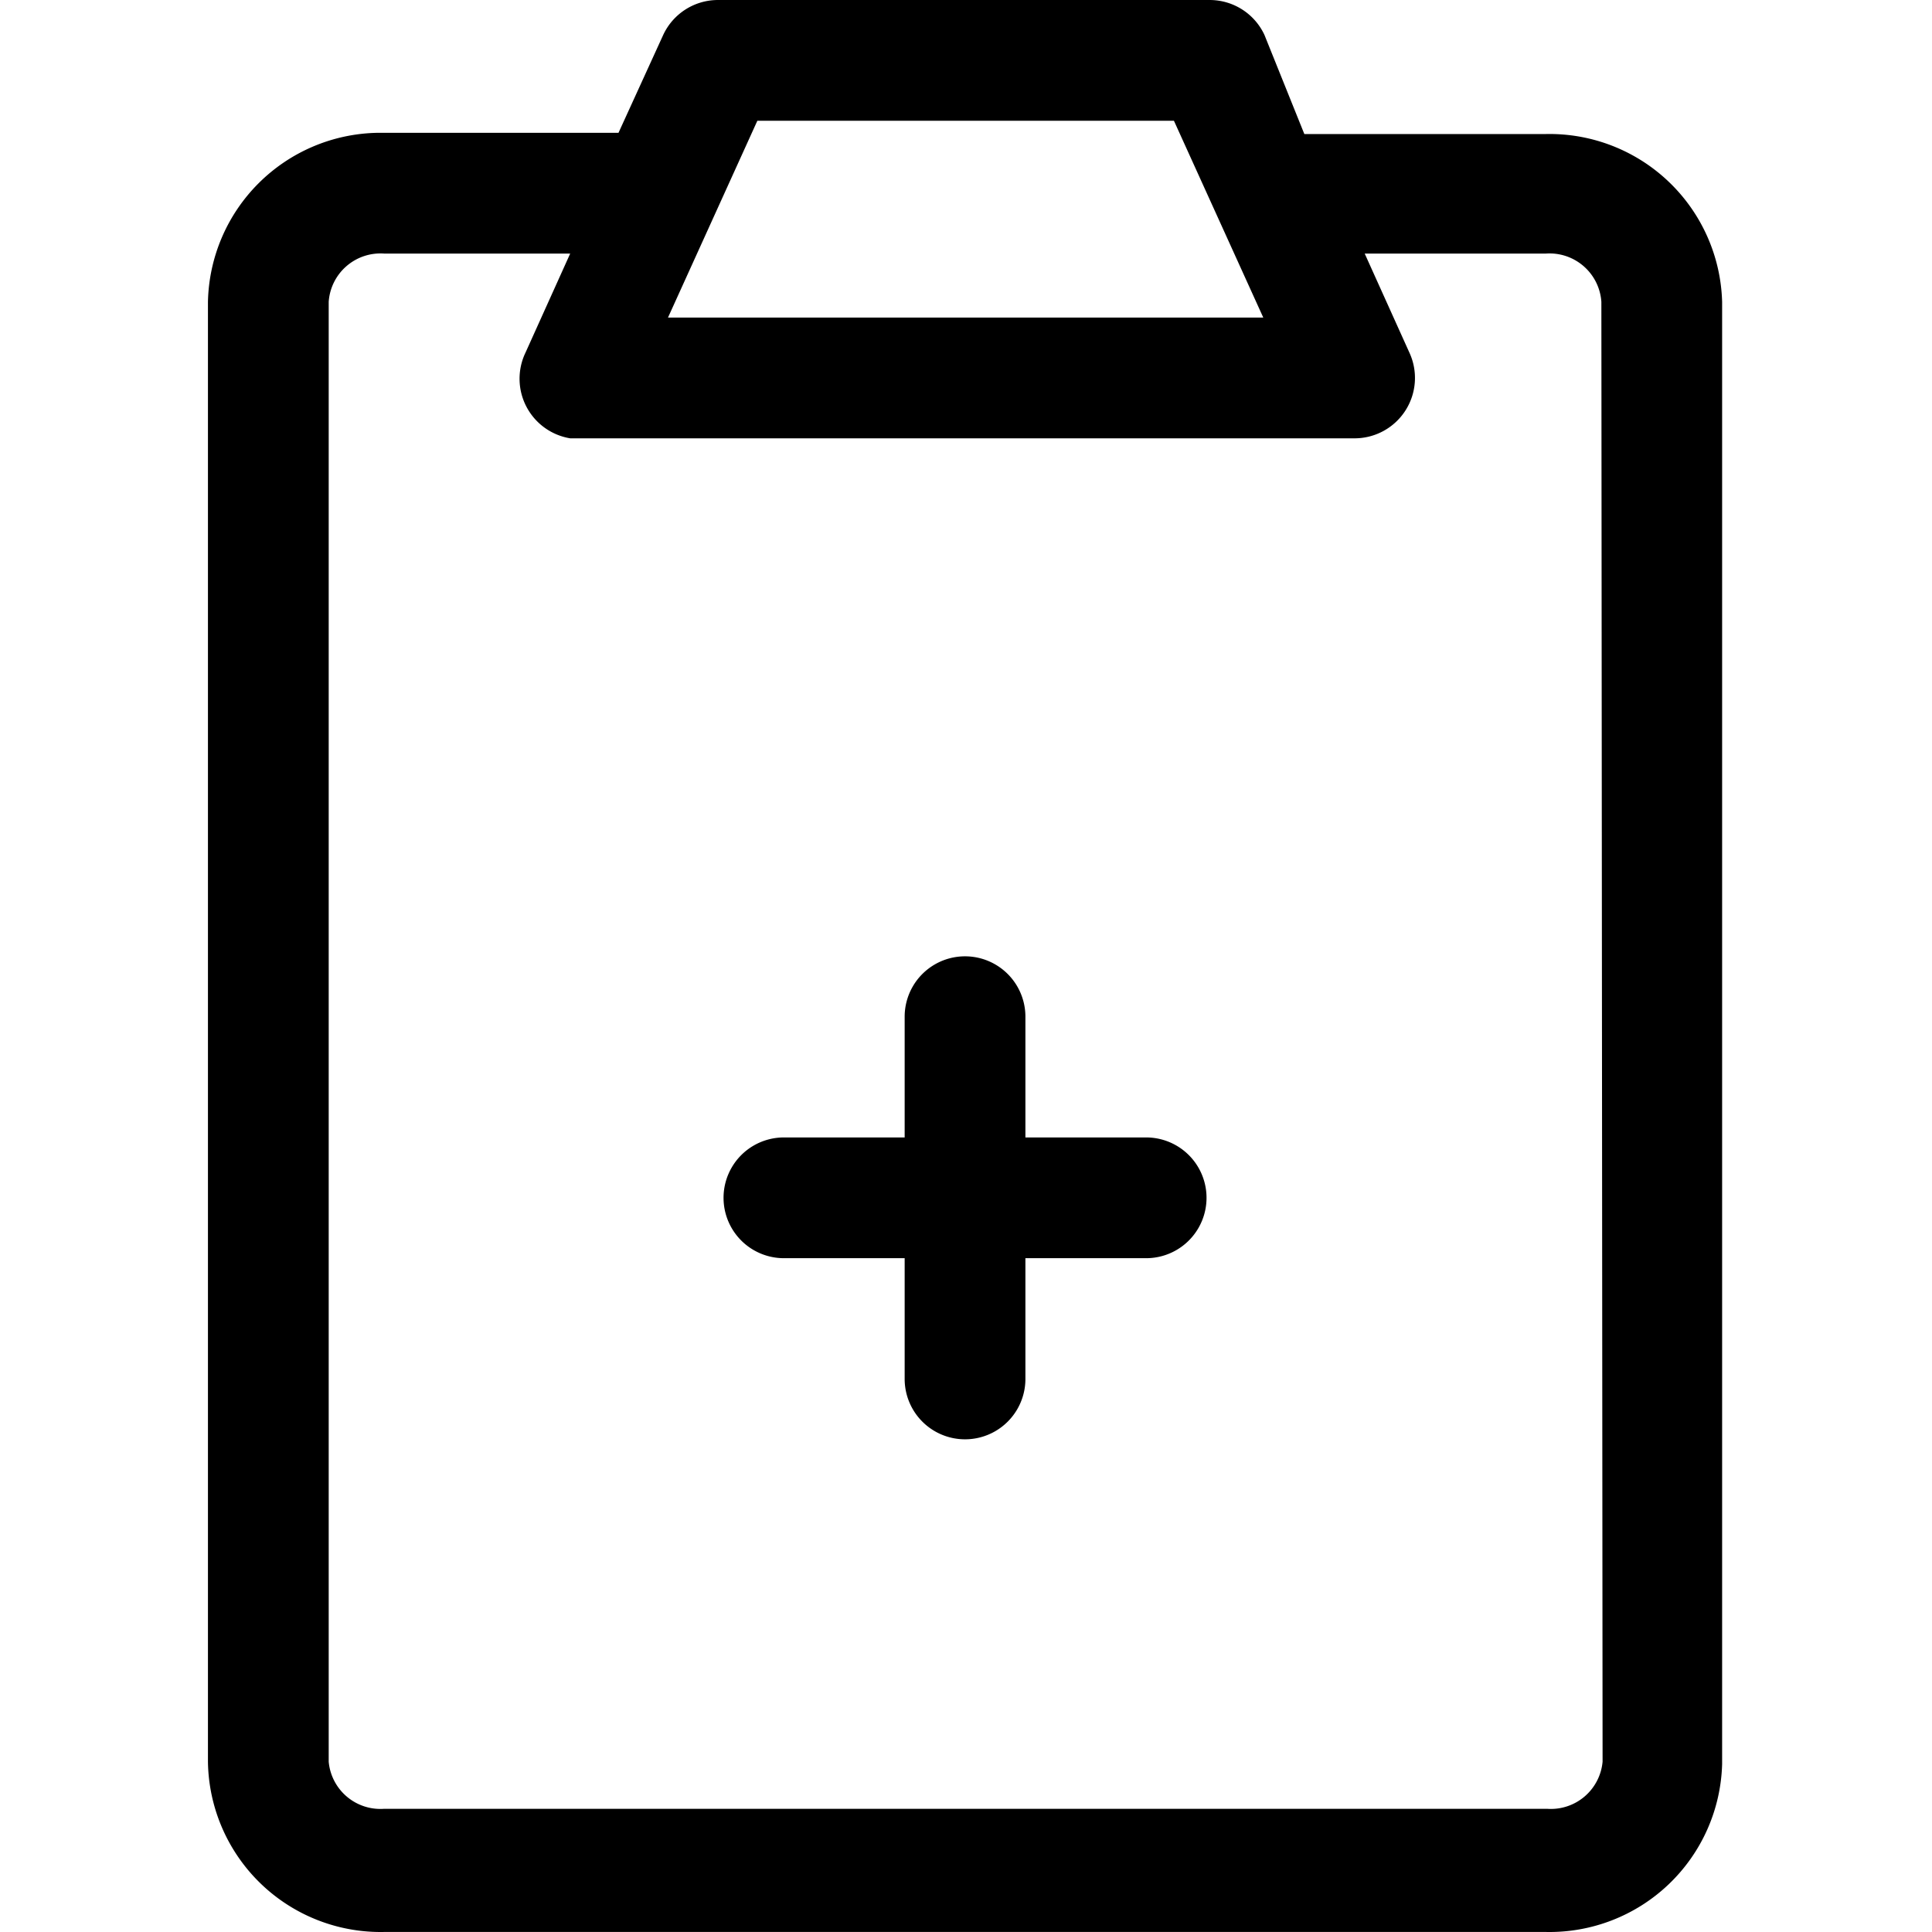 <svg xmlns="http://www.w3.org/2000/svg" class="icon" viewBox="0 0 1024 1024" width="200" height="200" t="1598583692719" version="1.1" p-id="990"><path d="M 607.486 602.869 h -63.998 v -63.998 a 31.999 31.999 0 0 0 -63.998 0 v 63.998 h -63.998 a 31.999 31.999 0 0 0 0 63.998 h 63.998 v 63.998 a 31.999 31.999 0 0 0 63.998 0 v -63.998 h 63.998 a 31.999 31.999 0 0 0 0 -63.998 Z" p-id="991" /><path d="M 819.321 71.041 h -127.997 L 670.205 18.562 A 31.999 31.999 0 0 0 641.406 0.003 H 380.932 a 31.999 31.999 0 0 0 -29.439 18.56 l -23.68 51.839 h -127.997 A 91.518 91.518 0 0 0 110.218 159.999 v 773.742 A 91.518 91.518 0 0 0 203.656 1023.98 h 615.666 a 91.518 91.518 0 0 0 93.438 -88.958 V 159.999 a 91.518 91.518 0 0 0 -93.438 -88.958 Z M 401.411 64.001 H 622.206 l 47.359 104.318 H 354.052 Z m 447.99 869.74 a 27.519 27.519 0 0 1 -29.439 24.959 H 203.656 a 27.519 27.519 0 0 1 -29.439 -24.959 V 159.999 a 27.519 27.519 0 0 1 29.439 -25.599 H 302.213 l -23.68 52.479 a 31.999 31.999 0 0 0 23.68 45.439 h 415.35 a 31.999 31.999 0 0 0 29.439 -45.439 l -23.68 -52.479 h 95.998 a 27.519 27.519 0 0 1 29.439 25.599 Z" p-id="992" /></svg>